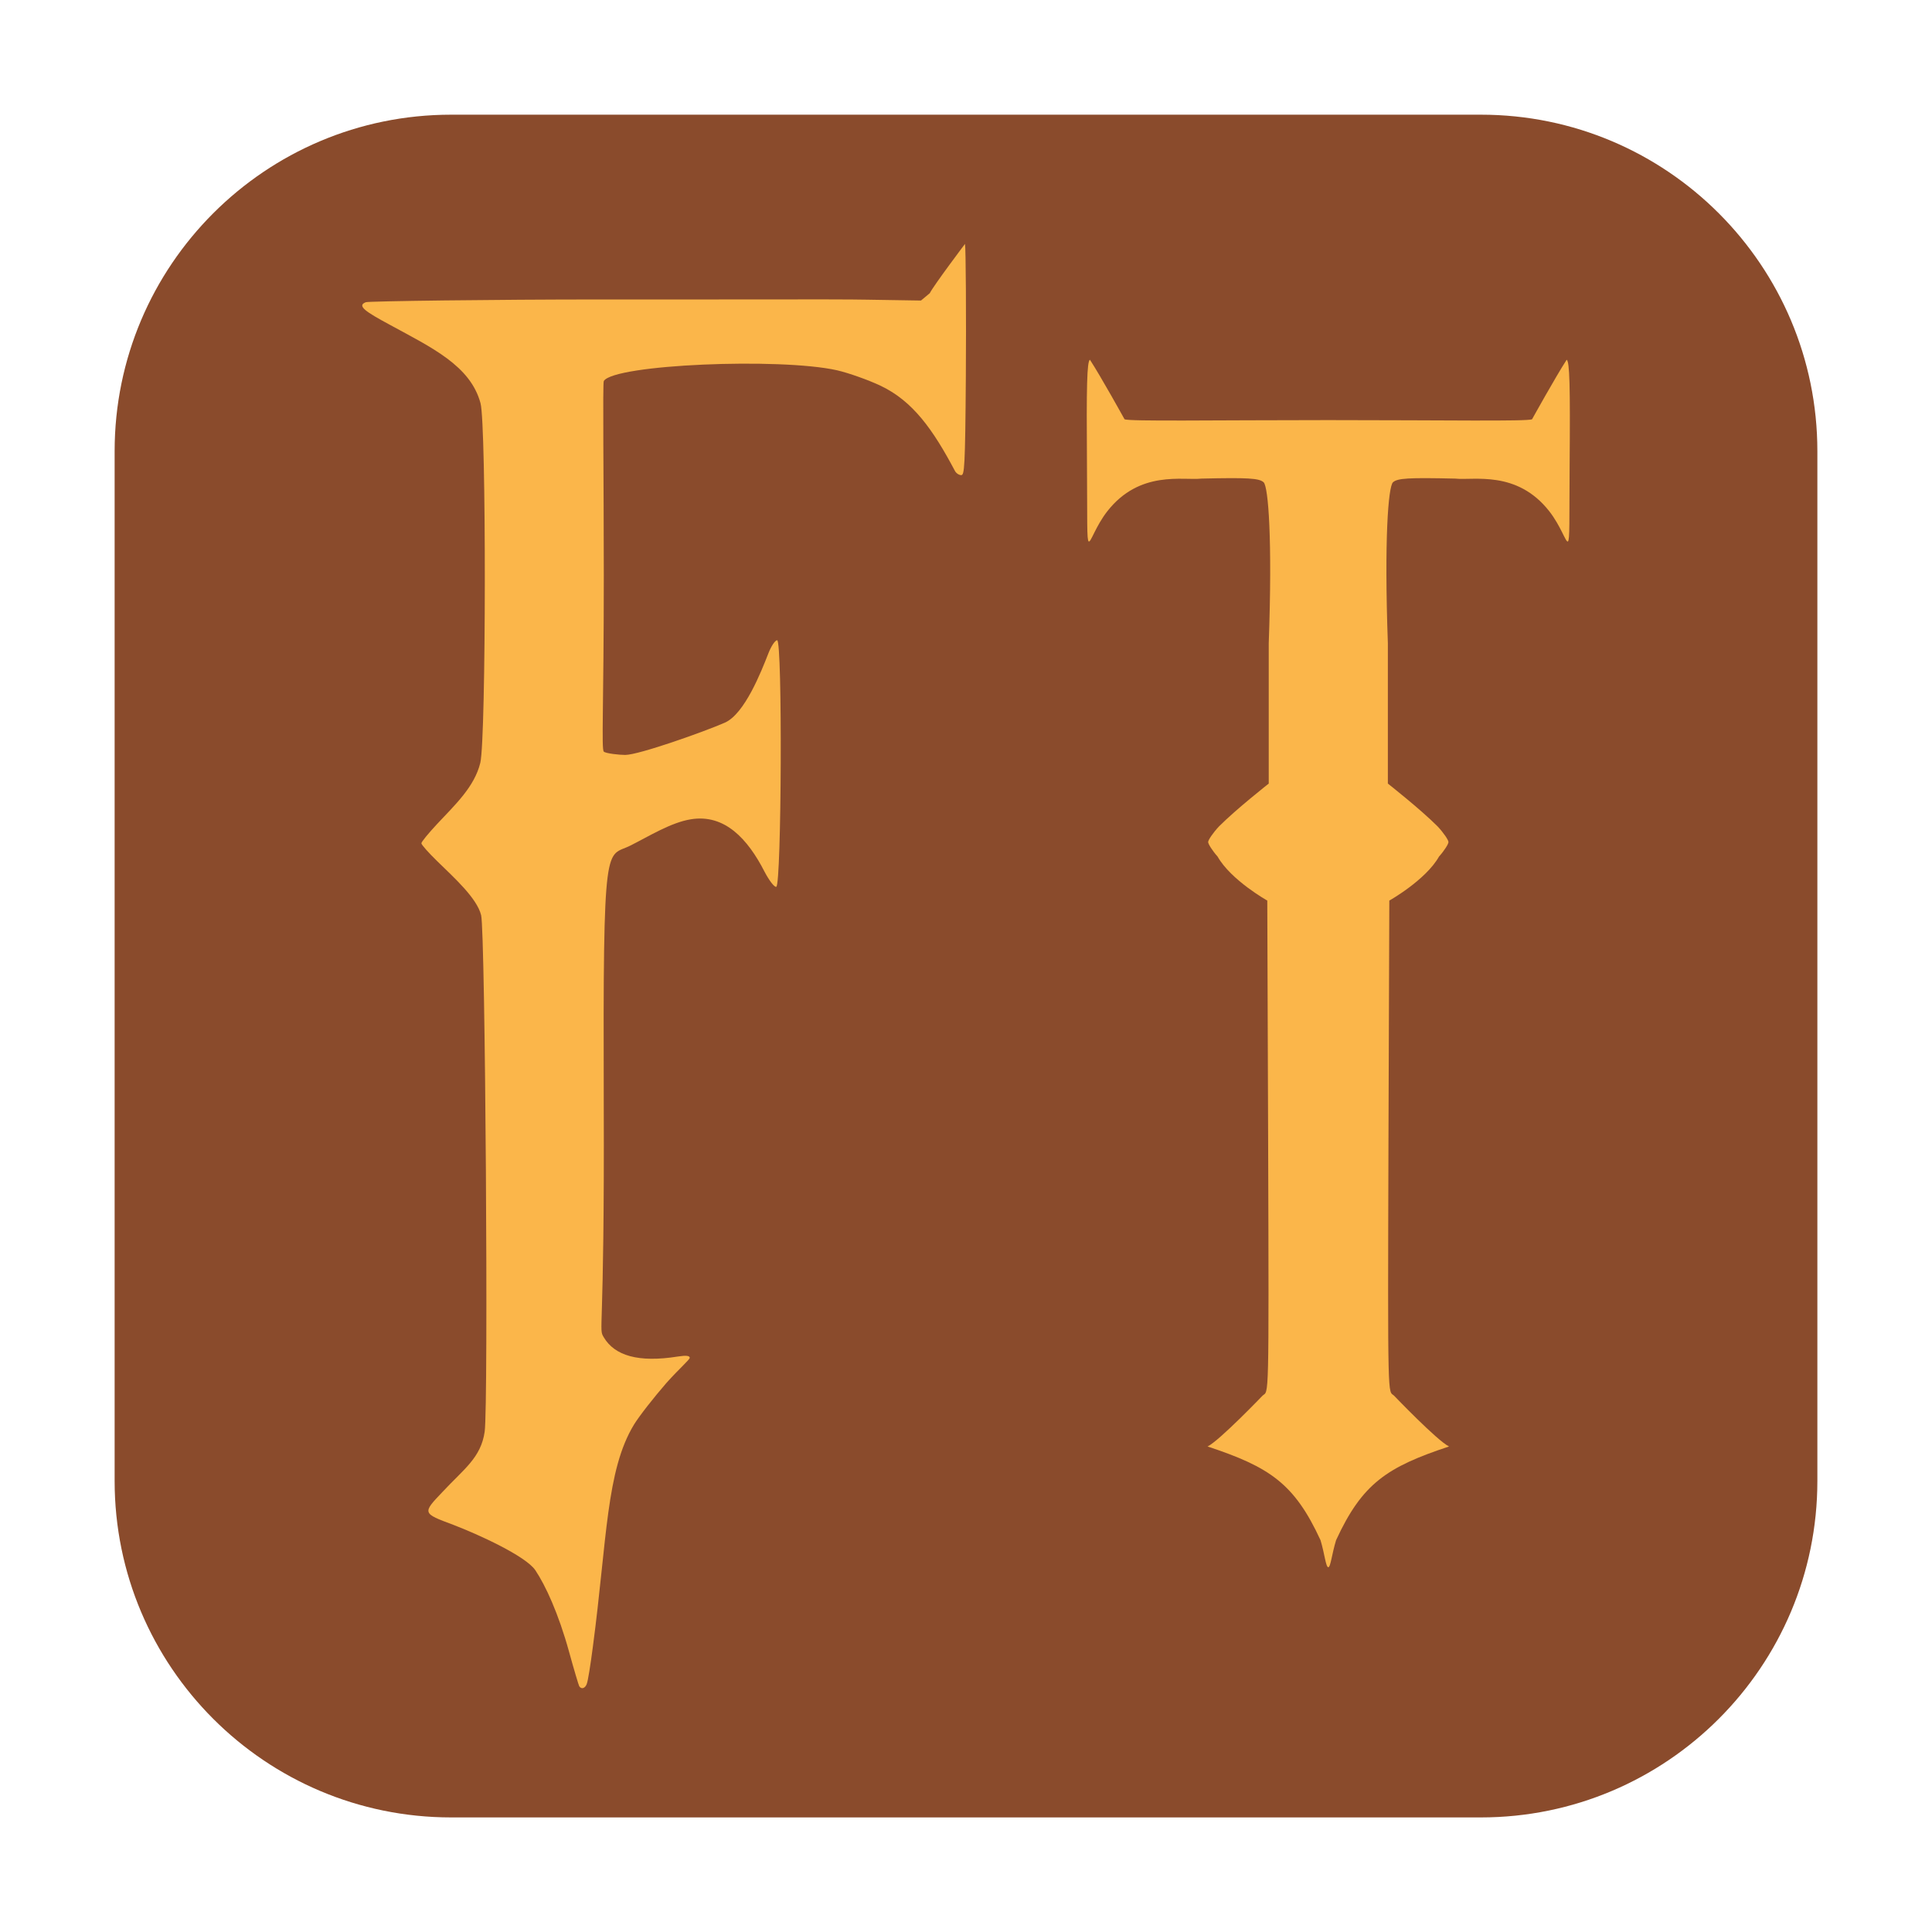<svg height="36pt" viewBox="0 0 36 36" width="36pt" xmlns="http://www.w3.org/2000/svg"><path d="m8.406 2.137h19.188c3.461 0 6.27 2.809 6.27 6.27v19.188c0 3.461-2.809 6.27-6.27 6.27h-19.188c-3.461 0-6.27-2.809-6.27-6.27v-19.188c0-3.461 2.809-6.27 6.27-6.27zm0 0" fill="#8a4b2c" fill-rule="evenodd"/><path d="m10.934 31.375c.02-.043.07-.355.113-.688.266-2.004.246-3.285.766-4.141.098-.16.371-.508.605-.777.238-.266.434-.434.434-.469 0-.039-.07-.047-.223-.023-.734.117-1.176-.016-1.379-.359-.105-.18.016.051 0-4.355-.016-5.059.039-4.574.5-4.809.336-.168.754-.43 1.125-.488.629-.102 1.059.367 1.371.977.086.164.184.293.219.281.098-.035.117-4.594.016-4.594-.039 0-.113.113-.164.246-.133.34-.441 1.125-.809 1.289-.383.168-1.605.602-1.859.602-.105 0-.363-.027-.398-.062-.047-.047 0-.848 0-3.285 0-1.773-.023-3.59 0-3.621.195-.309 3.281-.438 4.348-.199.219.051.582.18.812.289.598.285.973.812 1.383 1.586.023.043.074.078.117.078.059 0 .074-.133.086-1.824.008-1.113 0-2.418-.016-2.484 0 0-.578.766-.656.918l-.164.137-1.004-.016c-.551-.012-2.969 0-4.957-.004-1.988 0-4.332.031-4.383.051-.176.066 0 .18.449.422.773.422 1.5.758 1.688 1.461.109.41.105 6.23-.004 6.699-.109.449-.469.781-.809 1.145-.156.168-.289.328-.289.355 0 .027.133.176.293.332.32.312.742.691.82 1.008.078.305.137 9.137.066 9.625-.07.484-.383.691-.785 1.121-.379.398-.379.398.199.613.469.18 1.352.582 1.531.848.188.281.43.801.629 1.523.09.328.176.613.188.637.039.062.109.043.141-.043zm0 0" fill="#fbb64a"/><path d="m20.309 6.703c-.055.035-.066.488-.055 1.945.016 2.117-.055 1.434.379.879.605-.773 1.414-.57 1.754-.609.867-.02 1.078-.008 1.16.07.086.086.164 1.059.094 3v2.613s-.602.473-.926.797c-.113.121-.203.254-.203.293 0 .035.078.16.176.27.25.441.926.82.926.82l.016 4.504c.016 4.922.012 4.621-.102 4.719 0 0-.809.844-1.027.949 1.156.383 1.617.688 2.105 1.746.078.258.098.504.145.504.043 0 .066-.246.145-.504.488-1.059.949-1.363 2.105-1.746-.219-.105-1.027-.949-1.027-.949-.113-.098-.117.203-.102-4.719l.016-4.504s.676-.379.926-.82c.098-.109.176-.234.176-.27 0-.039-.09-.172-.203-.293-.324-.324-.926-.797-.926-.797v-2.613c-.07-1.941.008-2.914.094-3 .082-.078.293-.09 1.16-.07.34.039 1.148-.164 1.754.609.434.555.363 1.238.379-.879.012-1.457 0-1.91-.055-1.945-.203.312-.645 1.109-.645 1.109-.086.043-1.645.016-3.797.016s-3.711.027-3.797-.016c0 0-.441-.797-.645-1.109zm0 0" fill="#fbb64a"/></svg>